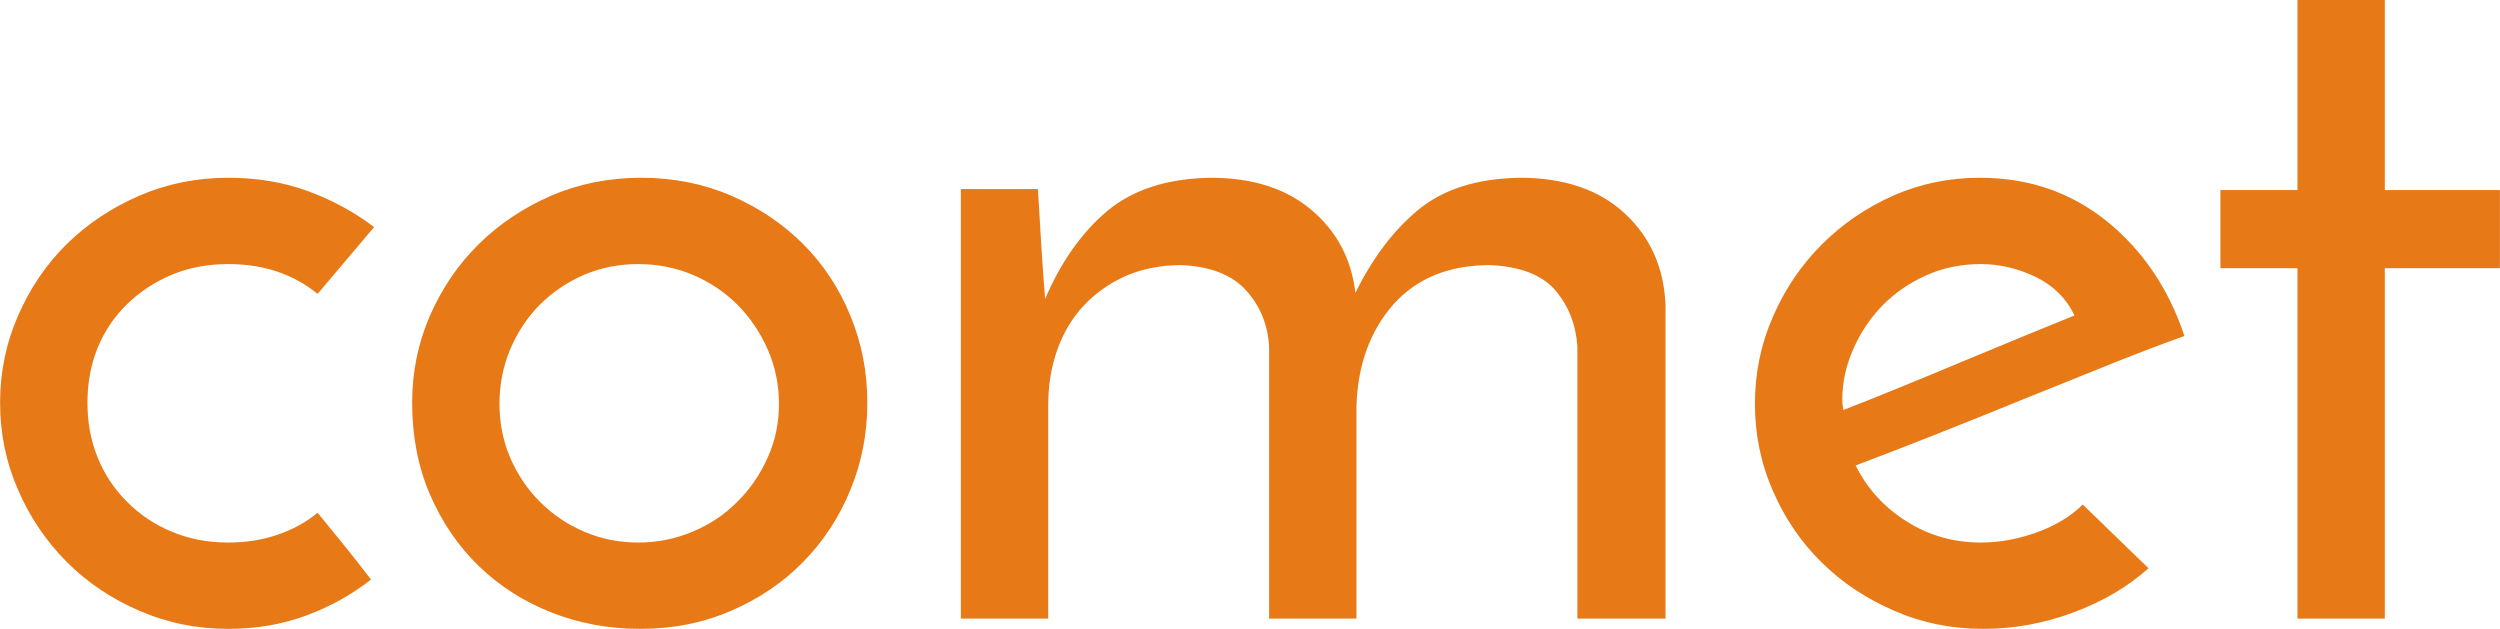 <svg xmlns:xlink="http://www.w3.org/1999/xlink" xmlns="http://www.w3.org/2000/svg" width="244.431" viewBox="1.55 -30.1 121.64 30.6" height="61.485" data-palette-color="#e77917"><path d="M17-5.15L17-5.15Q17.7-4.3 18.32-3.53 18.95-2.75 19.6-1.9L19.6-1.9Q18.2-0.8 16.45-0.15 14.7 0.5 12.65 0.5L12.65 0.5Q10.35 0.5 8.33-0.38 6.3-1.25 4.8-2.75 3.3-4.25 2.43-6.25 1.55-8.25 1.55-10.5L1.55-10.5Q1.55-12.75 2.43-14.75 3.3-16.75 4.8-18.23 6.3-19.7 8.33-20.58 10.35-21.45 12.65-21.45L12.65-21.45Q14.75-21.45 16.53-20.8 18.3-20.15 19.75-19.05L19.75-19.05 17-15.8Q16.15-16.5 15.05-16.88 13.95-17.25 12.65-17.25L12.65-17.25Q11.15-17.25 9.9-16.73 8.65-16.2 7.73-15.3 6.8-14.4 6.3-13.18 5.8-11.95 5.8-10.5L5.8-10.5Q5.8-9.05 6.3-7.83 6.8-6.6 7.73-5.68 8.65-4.75 9.9-4.23 11.15-3.7 12.65-3.7L12.65-3.7Q13.95-3.7 15.05-4.08 16.15-4.45 17-5.15ZM21.6-10.5L21.6-10.5Q21.6-12.75 22.47-14.75 23.35-16.75 24.85-18.23 26.35-19.7 28.37-20.58 30.4-21.45 32.75-21.45L32.75-21.45Q35.1-21.45 37.12-20.58 39.15-19.7 40.62-18.23 42.1-16.75 42.92-14.75 43.75-12.75 43.75-10.5L43.75-10.5Q43.75-8.25 42.92-6.25 42.1-4.25 40.62-2.75 39.15-1.25 37.12-0.38 35.1 0.5 32.7 0.5L32.7 0.5Q30.4 0.5 28.37-0.3 26.35-1.1 24.85-2.55 23.35-4 22.47-6.03 21.6-8.05 21.6-10.5ZM25.85-10.45L25.85-10.45Q25.85-9.05 26.37-7.83 26.9-6.6 27.82-5.68 28.75-4.75 29.97-4.23 31.2-3.7 32.6-3.7L32.6-3.7Q34-3.7 35.25-4.23 36.5-4.75 37.42-5.68 38.35-6.6 38.9-7.83 39.45-9.05 39.45-10.45L39.45-10.45Q39.45-11.85 38.9-13.1 38.35-14.35 37.42-15.28 36.5-16.2 35.25-16.73 34-17.25 32.6-17.25L32.6-17.25Q31.2-17.25 29.97-16.73 28.75-16.2 27.82-15.28 26.9-14.35 26.37-13.1 25.85-11.85 25.85-10.45ZM48.3 0L48.3-20.9 52.05-20.9Q52.15-19.35 52.22-18.07 52.3-16.8 52.4-15.55L52.4-15.55Q53.55-18.25 55.42-19.83 57.3-21.4 60.45-21.45L60.45-21.45Q63.5-21.45 65.34-19.9 67.2-18.35 67.5-15.85L67.5-15.85Q68.75-18.4 70.57-19.9 72.4-21.4 75.5-21.45L75.5-21.45Q78.75-21.45 80.62-19.7 82.5-17.95 82.59-15.2L82.59-15.2 82.59 0 78.3 0 78.3-13.25Q78.19-14.85 77.22-15.98 76.25-17.1 74.05-17.2L74.05-17.2Q71.05-17.2 69.34-15.28 67.65-13.35 67.55-10.35L67.55-10.35 67.55 0 63.3 0 63.3-13.25Q63.2-14.85 62.17-15.98 61.15-17.1 59.05-17.2L59.05-17.2Q57.55-17.2 56.34-16.68 55.15-16.15 54.3-15.25 53.45-14.35 53-13.1 52.55-11.85 52.55-10.35L52.55-10.35 52.55 0 48.3 0ZM102.89-5.55L106.09-2.45Q104.59-1.1 102.44-0.3 100.29 0.5 98.04 0.5L98.04 0.5Q95.74 0.5 93.72-0.38 91.69-1.25 90.19-2.73 88.69-4.2 87.82-6.2 86.94-8.2 86.94-10.45L86.94-10.45Q86.94-12.7 87.82-14.7 88.69-16.7 90.19-18.2 91.69-19.7 93.67-20.58 95.64-21.45 97.89-21.45L97.89-21.45Q101.44-21.45 104.07-19.33 106.69-17.2 107.84-13.75L107.84-13.75Q106.29-13.2 104.29-12.4 102.29-11.6 100.14-10.73 97.99-9.85 95.84-9 93.69-8.15 91.84-7.45L91.84-7.45Q92.69-5.75 94.32-4.73 95.94-3.7 97.94-3.7L97.94-3.7Q99.29-3.7 100.67-4.2 102.04-4.7 102.89-5.55L102.89-5.55ZM102.49-14.75L102.49-14.75Q101.89-16 100.59-16.63 99.29-17.25 97.94-17.25L97.94-17.25Q96.49-17.25 95.27-16.7 94.04-16.15 93.14-15.23 92.24-14.3 91.72-13.1 91.19-11.9 91.19-10.65L91.19-10.65Q91.19-10.4 91.22-10.3 91.24-10.2 91.24-10.15L91.24-10.15Q92.54-10.65 94.07-11.28 95.59-11.9 97.09-12.53 98.59-13.15 99.99-13.73 101.39-14.3 102.49-14.75ZM113.34-20.85L113.34-30.1 117.59-30.1 117.59-20.85 123.19-20.85 123.19-17.05 117.59-17.05 117.59 0 113.34 0 113.34-17.05 109.59-17.05 109.59-20.85 113.34-20.85Z" opacity="1" transform="matrix(1,0,0,1,0,0)" fill="#E77917" class="undefined-text-0" data-fill-palette-color="primary" id="text-0"></path></svg>